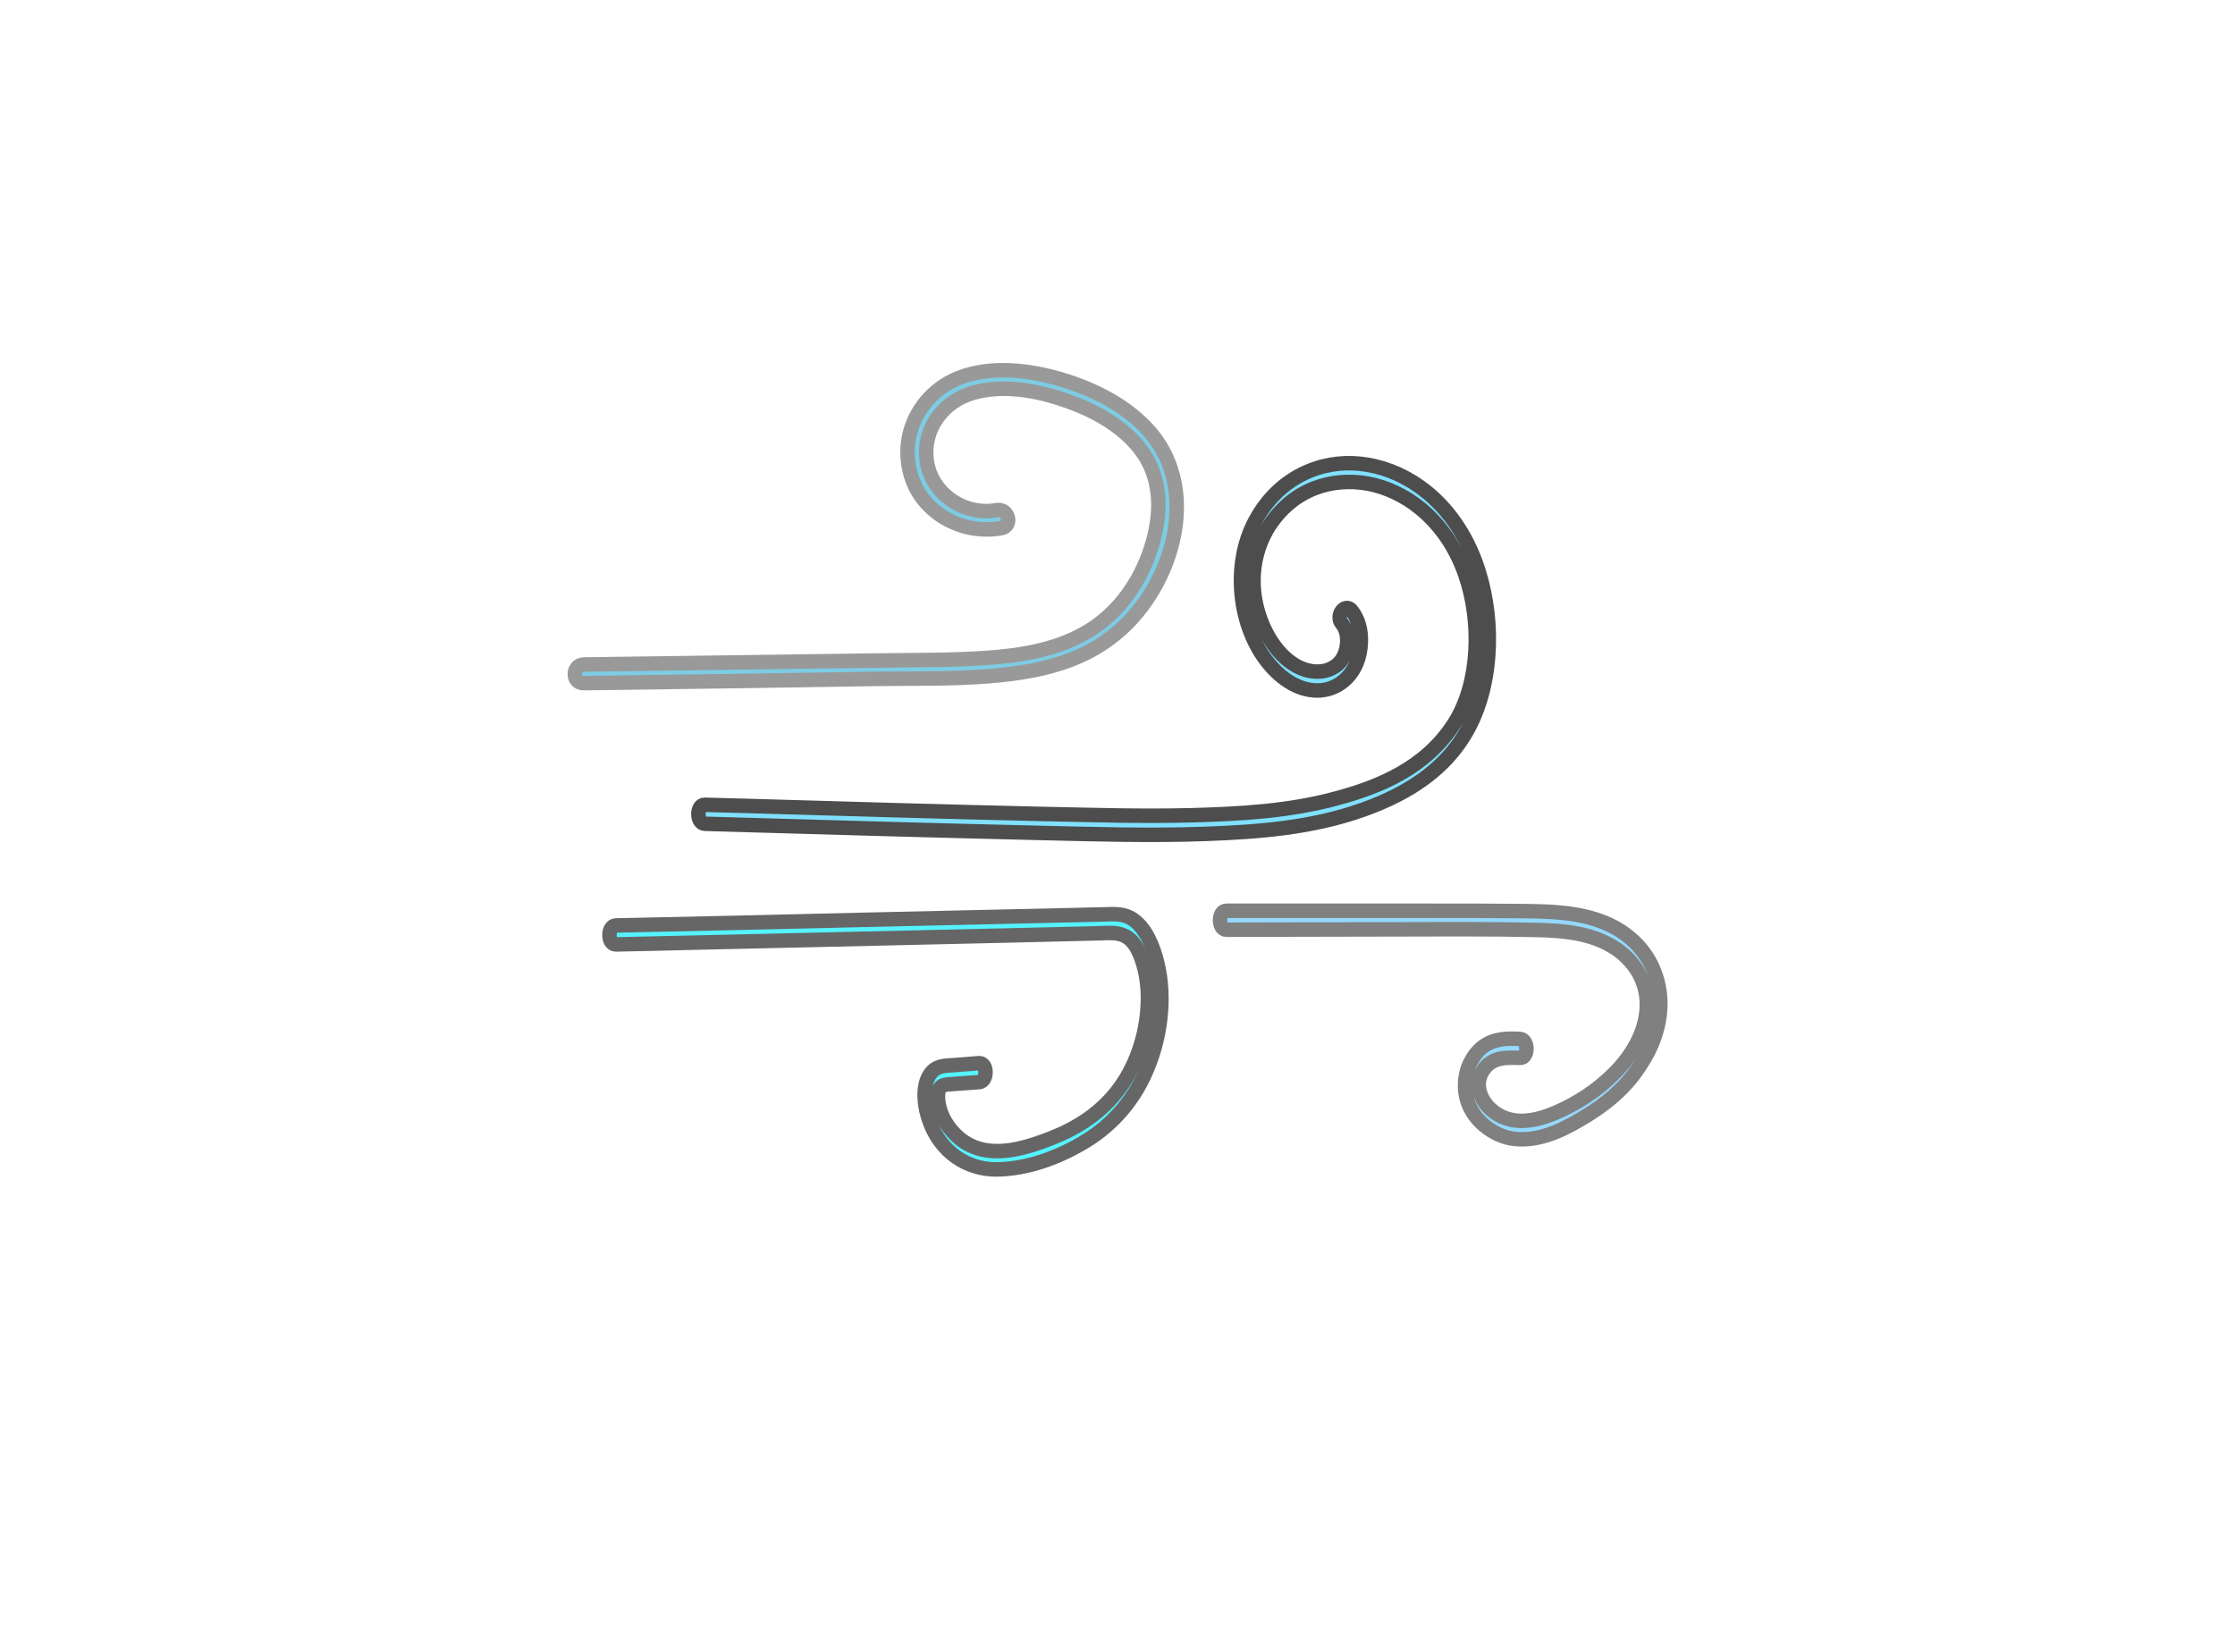 <?xml version="1.0" encoding="utf-8"?>
<!-- Generator: Adobe Illustrator 28.3.0, SVG Export Plug-In . SVG Version: 6.00 Build 0)  -->
<svg version="1.1" id="_图层_1" xmlns="http://www.w3.org/2000/svg" xmlns:xlink="http://www.w3.org/1999/xlink" x="0px" y="0px"
	 viewBox="0 0 683.4 505.3" style="enable-background:new 0 0 683.4 505.3;" xml:space="preserve">
<style type="text/css">
	.st0{fill:#7FE0FF;stroke:#4D4D4D;stroke-width:4.429;stroke-miterlimit:10;}
	.st1{fill:#55F3FF;stroke:#666666;stroke-width:4.429;stroke-miterlimit:10;}
	.st2{fill:#94D9FF;stroke:#808080;stroke-width:4.429;stroke-miterlimit:10;}
	.st3{fill:#7DCCE4;stroke:#999999;stroke-width:4.429;stroke-miterlimit:10;}
</style>
<path class="st0" d="M448.7,166.2c-7.5-14.9-20.2-23.1-32.9-24.4c-11.6-1.2-24.7,3.9-32,17.5c-7.3,13.6-5,32.3,3.9,43.3
	c4.4,5.5,10.2,9,16.2,8.5c5.9-0.5,11.8-5.4,12.2-14.5c0.2-3.8-0.8-7.5-2.9-10c-2-2.3-4.9,1.7-2.9,4.1c1.9,2.3,2.1,5.9,1,9
	c-1.3,3.7-4.5,5.3-7.2,5.6c-5.4,0.6-10.6-2.6-14.4-7.8c-3.6-4.9-6.2-11.8-6.4-19c-0.2-7.5,2.2-14.4,6-19.4
	c8-10.8,20.3-13.4,30.9-10.8c11.5,2.9,22.5,12.1,27.8,27.3c5,14.3,4.5,33.1-3.2,45.4c-8.8,14-23.4,19.7-36,23.1
	c-14.6,4-29.7,4.8-44.6,5.2c-15.2,0.4-30.3-0.1-45.5-0.4c-30.6-0.7-61.2-1.6-91.9-2.5c-3.8-0.1-7.6-0.2-11.3-0.3
	c-2.6-0.1-2.6,5.7,0,5.8c34.1,1,68.3,2,102.4,2.8c16.9,0.4,33.8,0.9,50.7,0.3c16.1-0.6,32.5-1.8,48.2-7.4c13.1-4.7,28.5-13,35-31.2
	C457.5,200.5,455.9,180.5,448.7,166.2L448.7,166.2L448.7,166.2L448.7,166.2z"/>
<path class="st1" d="M353.4,292.7c-1.5-5.3-4.2-10.3-8.1-12.2c-2.3-1.1-4.8-1-7.2-0.9c-2.8,0.1-5.7,0.1-8.5,0.2l-66.4,1.5
	c-25,0.6-49.9,1.2-74.9,1.7c-2.6,0.1-2.6,5.8,0,5.8l118.2-2.7c9.7-0.2,19.4-0.5,29.1-0.7c4.4-0.1,8.9-1,12,4.5
	c2.2,4,3.3,9.4,3.4,14.4c0.2,10.5-3.2,20.9-8.5,28.2c-5.7,7.9-13.3,12.5-20.9,15.5c-8.7,3.4-19.8,6.9-28.1,0.2
	c-3.2-2.6-6.6-7.3-6.7-12.8c-0.1-3.9,2.2-3.7,4.3-3.9c2.8-0.2,5.5-0.4,8.3-0.6c2.6-0.2,2.6-5.9,0-5.8c-2.5,0.2-5,0.4-7.6,0.6
	c-2.3,0.2-4.9,0-6.8,2c-3,3.2-2.6,9.3-1.3,13.6c3.5,11.6,12.7,16.4,21.1,16.3c9.2-0.1,19-3.6,27.4-8.8c7.8-4.8,15-12.5,19.1-23.3
	C355.2,315.6,356.5,303.4,353.4,292.7L353.4,292.7L353.4,292.7z"/>
<path class="st2" d="M506.2,298.1c-2.8-8.2-9.2-13.3-15.2-15.8c-8.3-3.5-17.2-3.6-25.8-3.7c-9.2-0.1-18.4-0.1-27.6-0.1
	c-20.9,0-41.7,0-62.6,0c-2.6,0-2.6,5.8,0,5.8c16,0,32-0.1,47.9-0.1c15.9,0,31.8-0.2,47.7,0.2c7.2,0.2,14.9,0.8,21.7,4.6
	c4.9,2.7,10.1,7.9,11.1,15.6c1.2,9.6-4.5,18.3-9.6,23.4c-5.4,5.5-11.7,9.5-18,12.2c-6.5,2.8-14.2,4.4-20.2-1.2
	c-2.9-2.8-4.9-7.5-2.1-11.7c2.8-4.3,7.5-3.9,11.3-3.8c2.6,0.1,2.6-5.6,0-5.8c-3.9-0.2-8-0.2-11.5,2.5c-2.8,2.2-5.1,6.2-5.3,10.9
	c-0.5,10.1,8,15.9,13.9,17c7.3,1.3,14.7-1.8,21.4-5.8c7-4.1,14-9.4,18.9-17.6C506.9,317.4,509.5,307.4,506.2,298.1L506.2,298.1
	L506.2,298.1z"/>
<path class="st3" d="M351.7,132.2c-7-8.1-17.2-13.2-27.3-16.2c-9.9-2.9-21.4-4.3-31.3-0.4c-11.4,4.6-18,16.8-14.8,28.9
	c3.1,12.2,15.8,19.2,27.9,17c3.6-0.7,2.1-6.2-1.5-5.5c-9.8,1.8-19.9-5-21.3-15c-1.4-9.8,5-18.3,14.2-20.9c9.3-2.6,19.5-0.7,28.4,2.4
	c8.6,3,17.5,7.8,23,15.3c7,9.5,6.1,21.4,2.2,32c-3.6,9.8-10.2,18.5-19.3,23.7c-9.2,5.3-20,7-30.5,7.7c-11.6,0.8-23.3,0.6-34.9,0.8
	c-29.3,0.4-58.7,0.8-88,1.2c-3.6,0.1-3.7,5.8,0,5.7c29.7-0.4,59.4-0.8,89.1-1.3c13.2-0.2,26.6,0.2,39.7-1.3
	c11.6-1.3,23.2-4.2,32.6-11.5C357.9,181.2,367.8,150.9,351.7,132.2L351.7,132.2L351.7,132.2L351.7,132.2z"/>
</svg>
